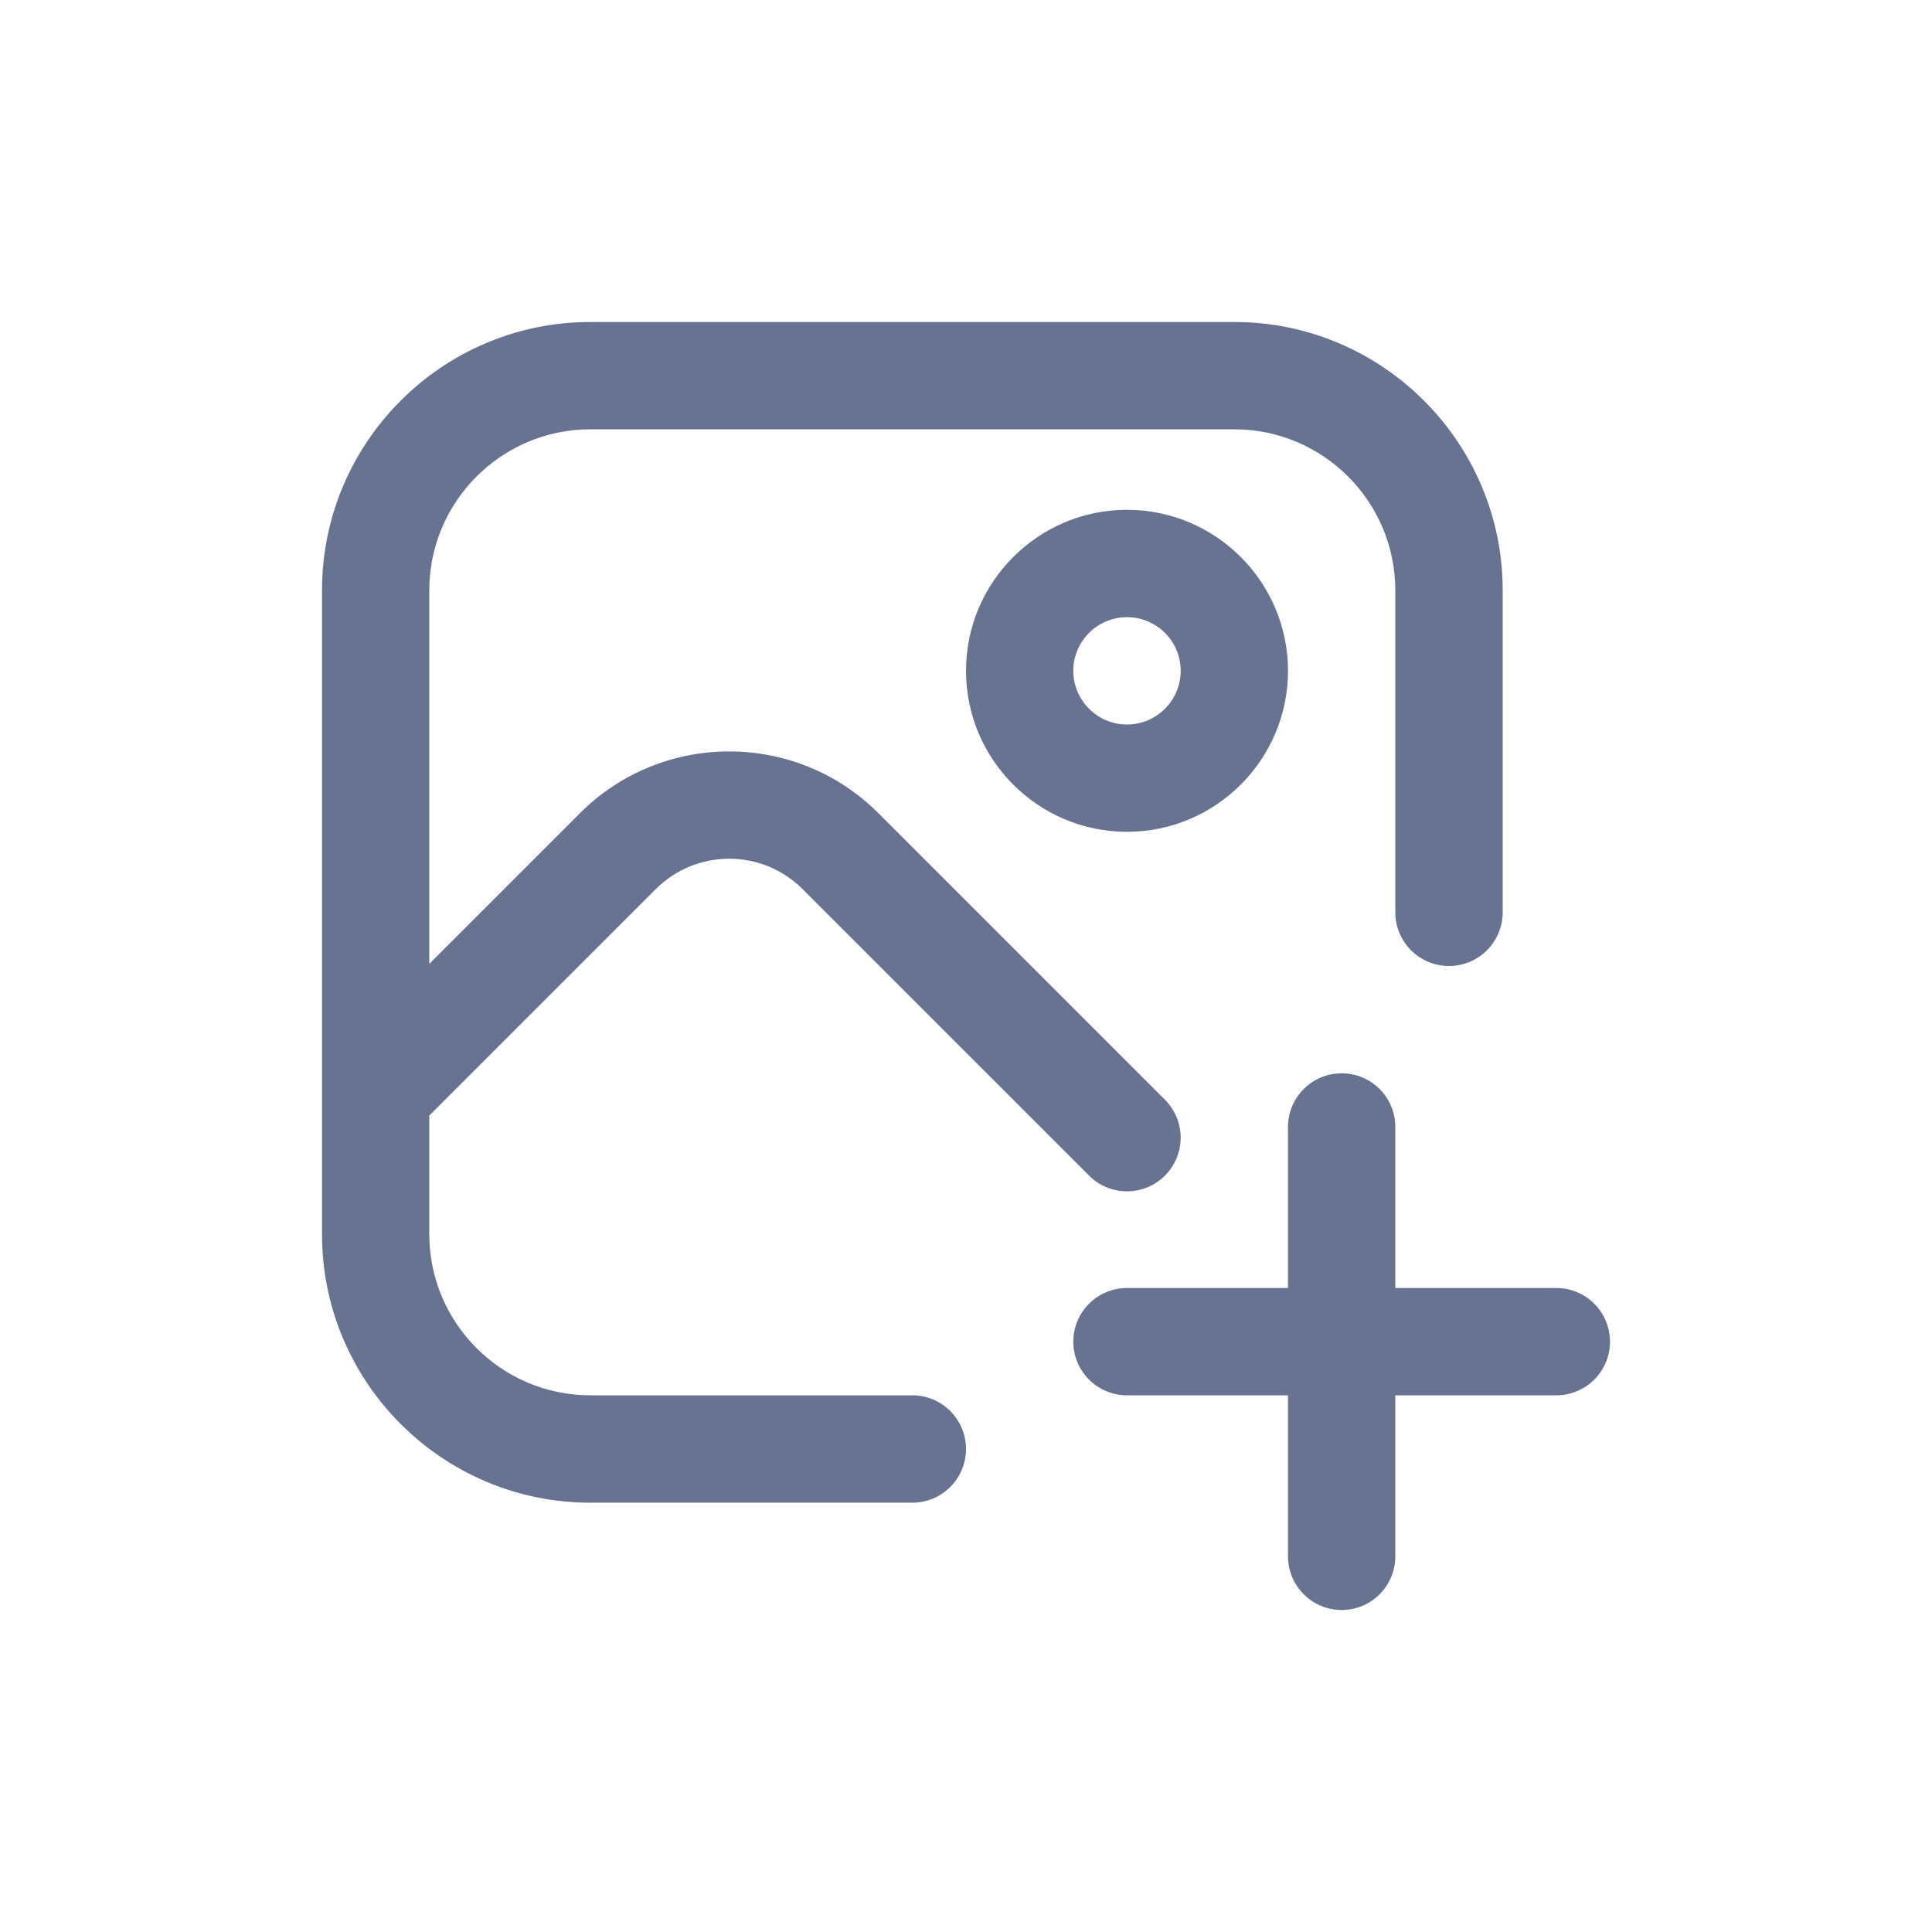 <svg width="24" height="24" viewBox="0 0 24 24" fill="none" xmlns="http://www.w3.org/2000/svg">
<path d="M12 18C12 18.369 11.701 18.667 11.333 18.667H7.333C5.495 18.667 4 17.171 4 15.333V7.333C4 5.495 5.495 4 7.333 4H15.333C17.171 4 18.667 5.495 18.667 7.333V11.333C18.667 11.702 18.368 12 18 12C17.632 12 17.333 11.702 17.333 11.333V7.333C17.333 6.231 16.436 5.333 15.333 5.333H7.333C6.231 5.333 5.333 6.231 5.333 7.333V11.973L7.205 10.101C8.227 9.079 9.889 9.079 10.911 10.101L14.471 13.661C14.732 13.922 14.732 14.343 14.471 14.604C14.341 14.734 14.171 14.799 14 14.799C13.829 14.799 13.659 14.734 13.529 14.604L9.968 11.043C9.467 10.543 8.651 10.542 8.148 11.043L5.333 13.858V15.333C5.333 16.436 6.231 17.333 7.333 17.333H11.333C11.701 17.333 12 17.631 12 18ZM14 6.333C15.103 6.333 16 7.231 16 8.333C16 9.436 15.103 10.333 14 10.333C12.897 10.333 12 9.436 12 8.333C12 7.231 12.897 6.333 14 6.333ZM14 7.667C13.633 7.667 13.333 7.965 13.333 8.333C13.333 8.701 13.633 9 14 9C14.367 9 14.667 8.701 14.667 8.333C14.667 7.965 14.367 7.667 14 7.667ZM19.333 16H17.333V14C17.333 13.631 17.035 13.333 16.667 13.333C16.299 13.333 16 13.631 16 14V16H14C13.632 16 13.333 16.298 13.333 16.667C13.333 17.035 13.632 17.333 14 17.333H16V19.333C16 19.702 16.299 20 16.667 20C17.035 20 17.333 19.702 17.333 19.333V17.333H19.333C19.701 17.333 20 17.035 20 16.667C20 16.298 19.701 16 19.333 16Z" fill="#677390"/>
</svg>
